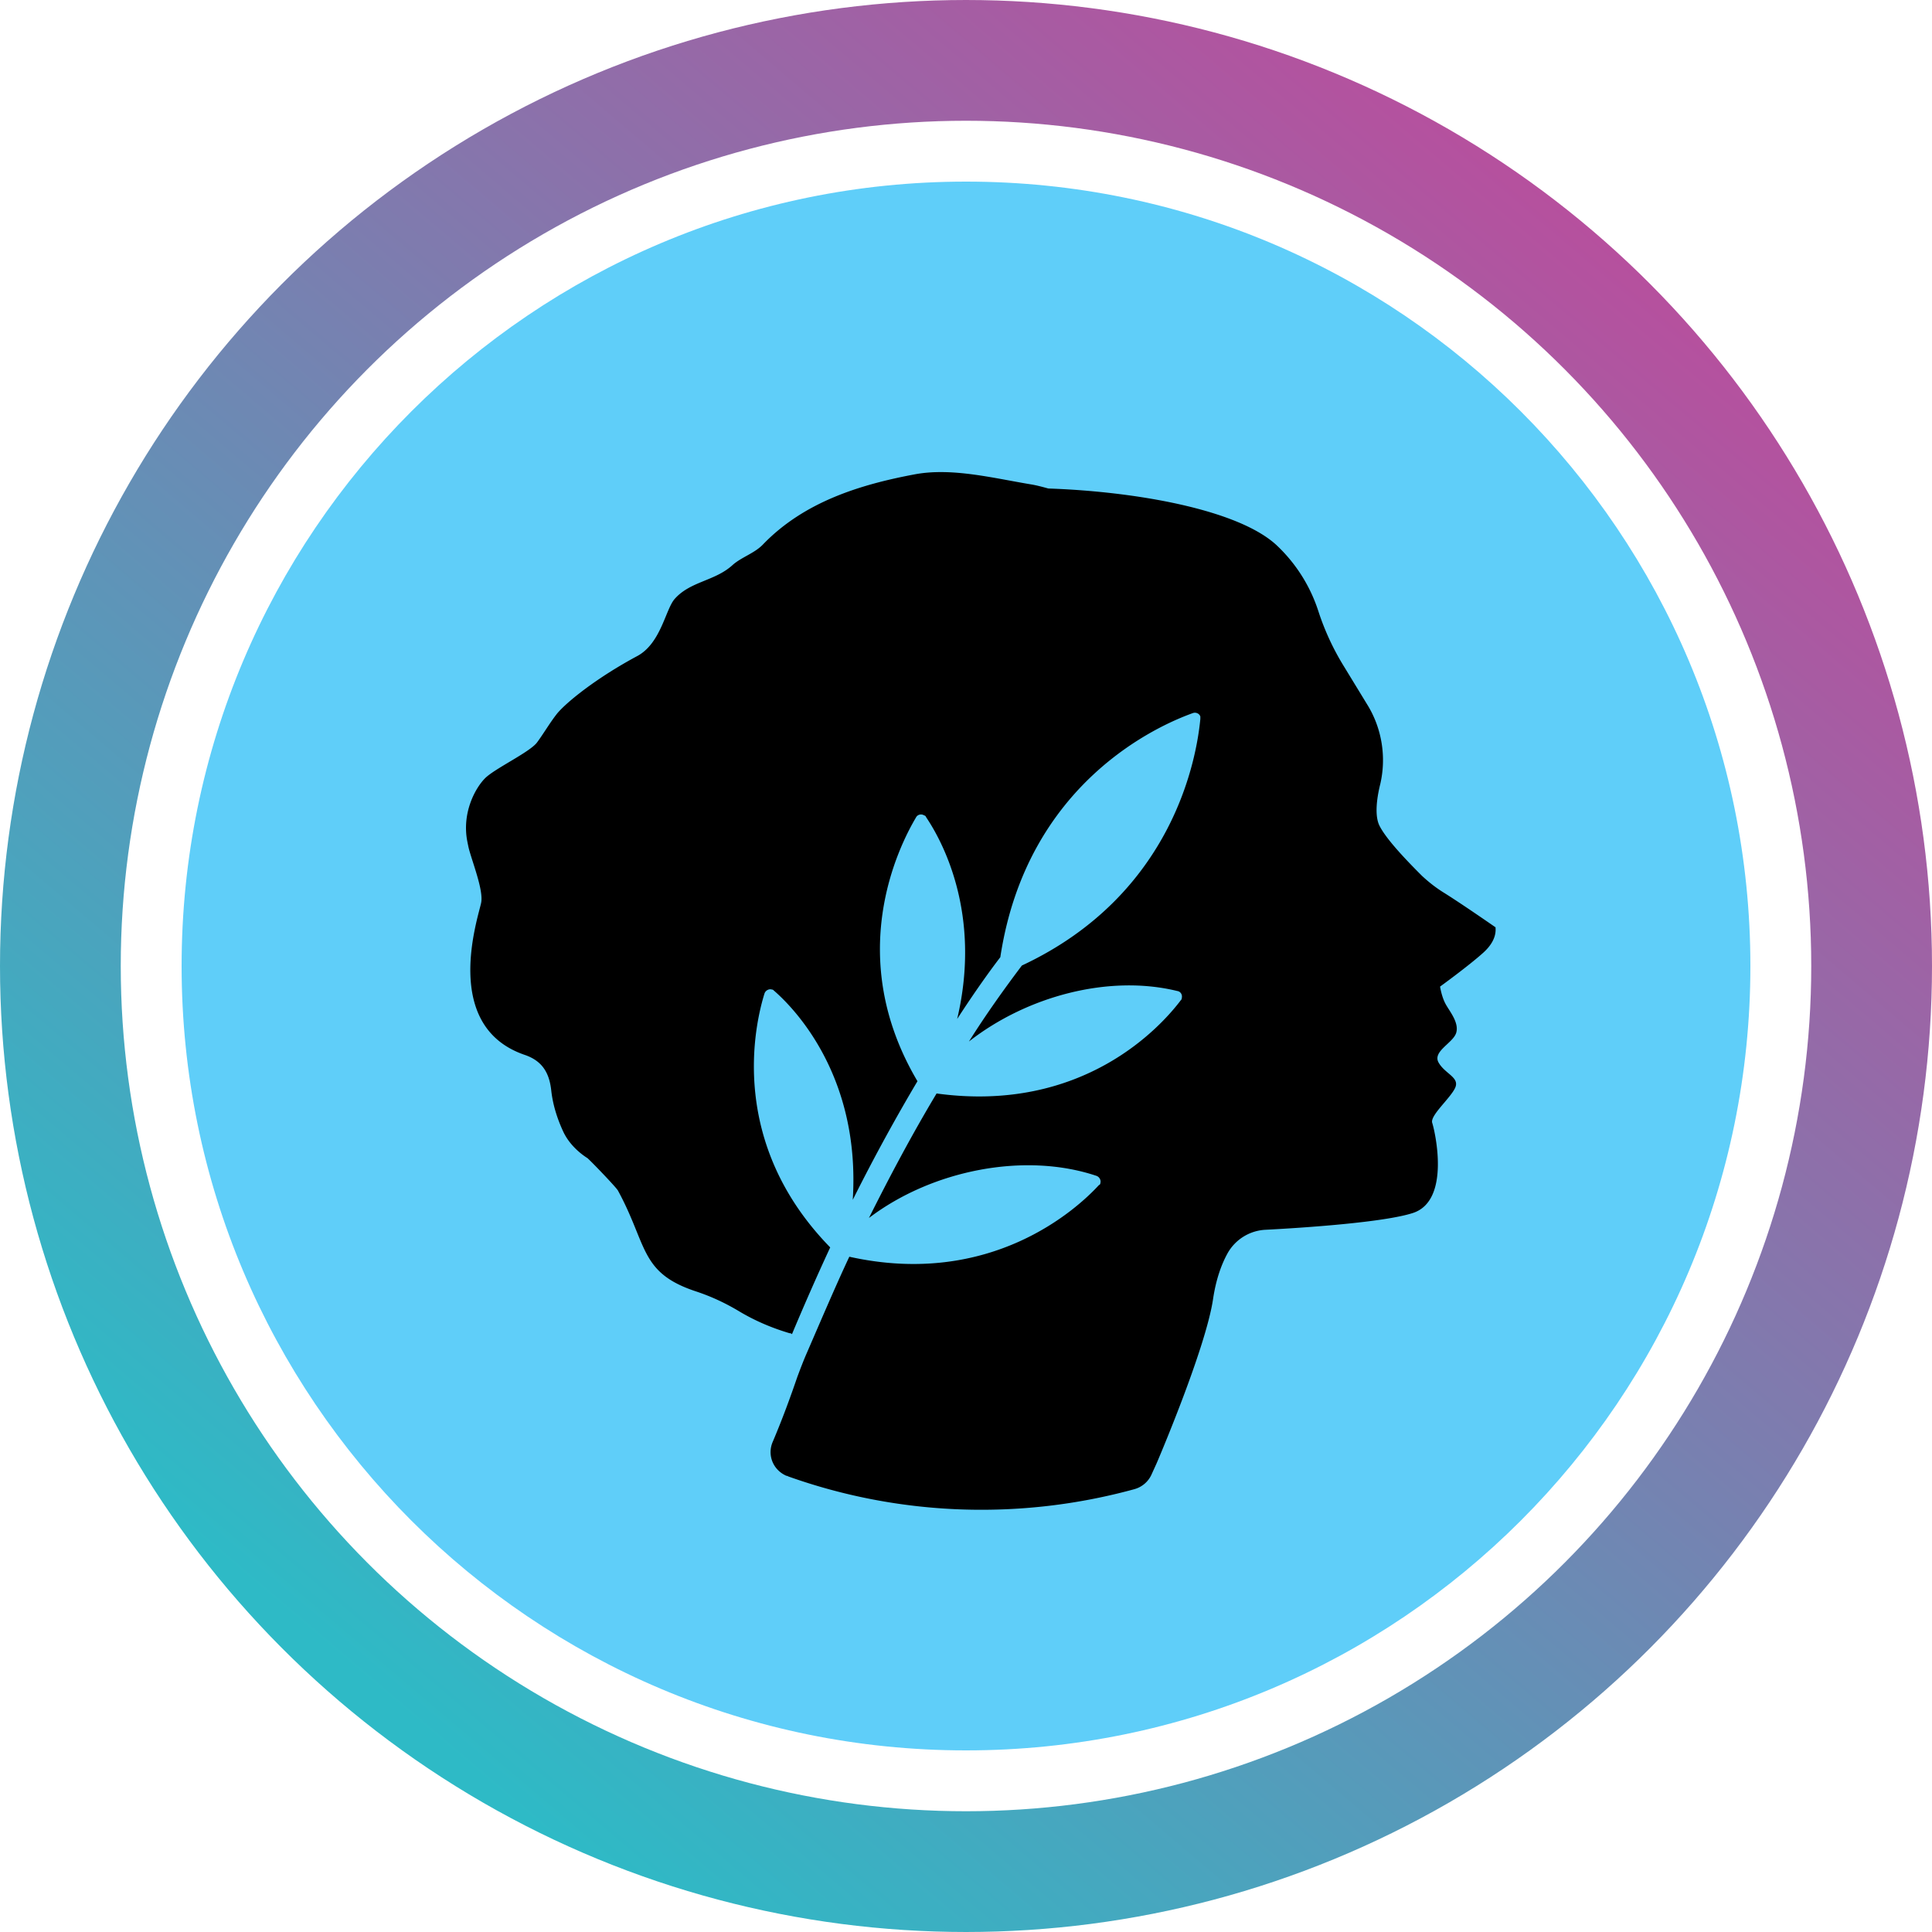 <svg width="32" height="32" viewBox="0 0 32 32" fill="none" xmlns="http://www.w3.org/2000/svg">
  <circle cx="16" cy="16" r="15" stroke="url(#paint0_linear_40_91)" stroke-width="2" />
  <g clip-path="url(#circleClip)">
    <g style="transform: scale(0.812); transform-origin: 50% 50%;"><g clip-path="url(#clip0_297_51)"><path fill="#5FCEF9" d="M32 16c0-8.84-7.16-16-16-16S0 7.17 0 16s7.16 16 16 16 16-7.16 16-16"/><path fill="#000" d="M26.8 15.21s-.69-.48-1.06-.71c-.16-.1-.3-.21-.44-.34-.27-.27-.73-.74-.87-1.03-.09-.19-.06-.52.02-.84.13-.56.03-1.15-.27-1.63l-.47-.77a5.2 5.2 0 0 1-.52-1.12 3.2 3.2 0 0 0-.83-1.33c-.77-.75-2.91-1.12-4.68-1.18-.11-.03-.22-.06-.33-.08-.79-.13-1.63-.35-2.39-.21-1.12.21-2.26.56-3.1 1.43-.17.18-.44.26-.62.42-.36.33-.86.33-1.18.69-.19.21-.28.91-.77 1.17-.82.44-1.43.93-1.63 1.17-.15.19-.27.4-.41.59-.15.2-.86.53-1.06.73s-.48.71-.36 1.3c.01.05.02.1.03.14.08.3.3.85.25 1.1-.06.3-.82 2.51.88 3.1.36.12.51.36.55.73.03.27.11.55.25.85.16.33.46.51.49.53.1.09.58.59.62.66.61 1.12.44 1.68 1.6 2.06.3.1.58.23.85.39.33.2.68.35 1.05.46.01 0 .03 0 .05.02q.39-.93.78-1.77c-2.09-2.14-1.54-4.54-1.34-5.18.02-.06.09-.1.15-.08.02 0 .03.01.04.02.44.38 1.77 1.77 1.61 4.27.46-.92.91-1.73 1.32-2.42-1.51-2.55-.38-4.79-.03-5.38.03-.06.11-.08.17-.04.02 0 .03.02.04.04.31.46 1.14 1.95.63 4.11.37-.57.68-1 .88-1.26.54-3.56 3.23-4.73 3.93-4.98.06-.02.13.01.15.07v.05c-.07.74-.52 3.57-3.64 5.03-.37.49-.74 1.01-1.08 1.55 1.19-.93 2.86-1.37 4.25-1.03.07.01.11.08.09.15 0 .02-.01.03-.02.04-.4.53-1.99 2.31-4.98 1.9-.51.85-.97 1.72-1.38 2.54 1.29-.98 3.18-1.35 4.64-.86.06.02.1.09.08.15 0 .02-.01.03-.03.04-.45.49-2.21 2.1-5.09 1.46-.27.57-.67 1.51-.87 1.97-.07.16-.13.32-.19.48-.13.38-.3.85-.5 1.32-.12.27 0 .58.28.7.01 0 .02 0 .03.01 2.27.81 4.74.9 7.07.26a.54.54 0 0 0 .35-.31l.1-.22s1-2.33 1.15-3.35c.06-.4.17-.7.29-.92a.94.94 0 0 1 .79-.49c.77-.04 2.4-.15 2.99-.34.79-.25.45-1.69.4-1.84s.38-.51.47-.72-.21-.28-.34-.51.3-.4.36-.61-.14-.44-.22-.59-.11-.35-.11-.35.58-.42.88-.69.25-.49.25-.54"/></g><defs><clipPath id="clip0_297_51"><path fill="#fff" d="M0 0h32v32H0z"/></clipPath></defs></g>
  </g>
  <defs>
    <clipPath id="circleClip">
      <circle cx="16" cy="16" r="13" />
    </clipPath>
    <linearGradient id="paint0_linear_40_91" x1="26.976" y1="4.32" x2="6.592" y2="28.352"
      gradientUnits="userSpaceOnUse">
      <stop stop-color="#B6509E" />
      <stop offset="1" stop-color="#2EBAC6" />
    </linearGradient>
  </defs>
</svg>